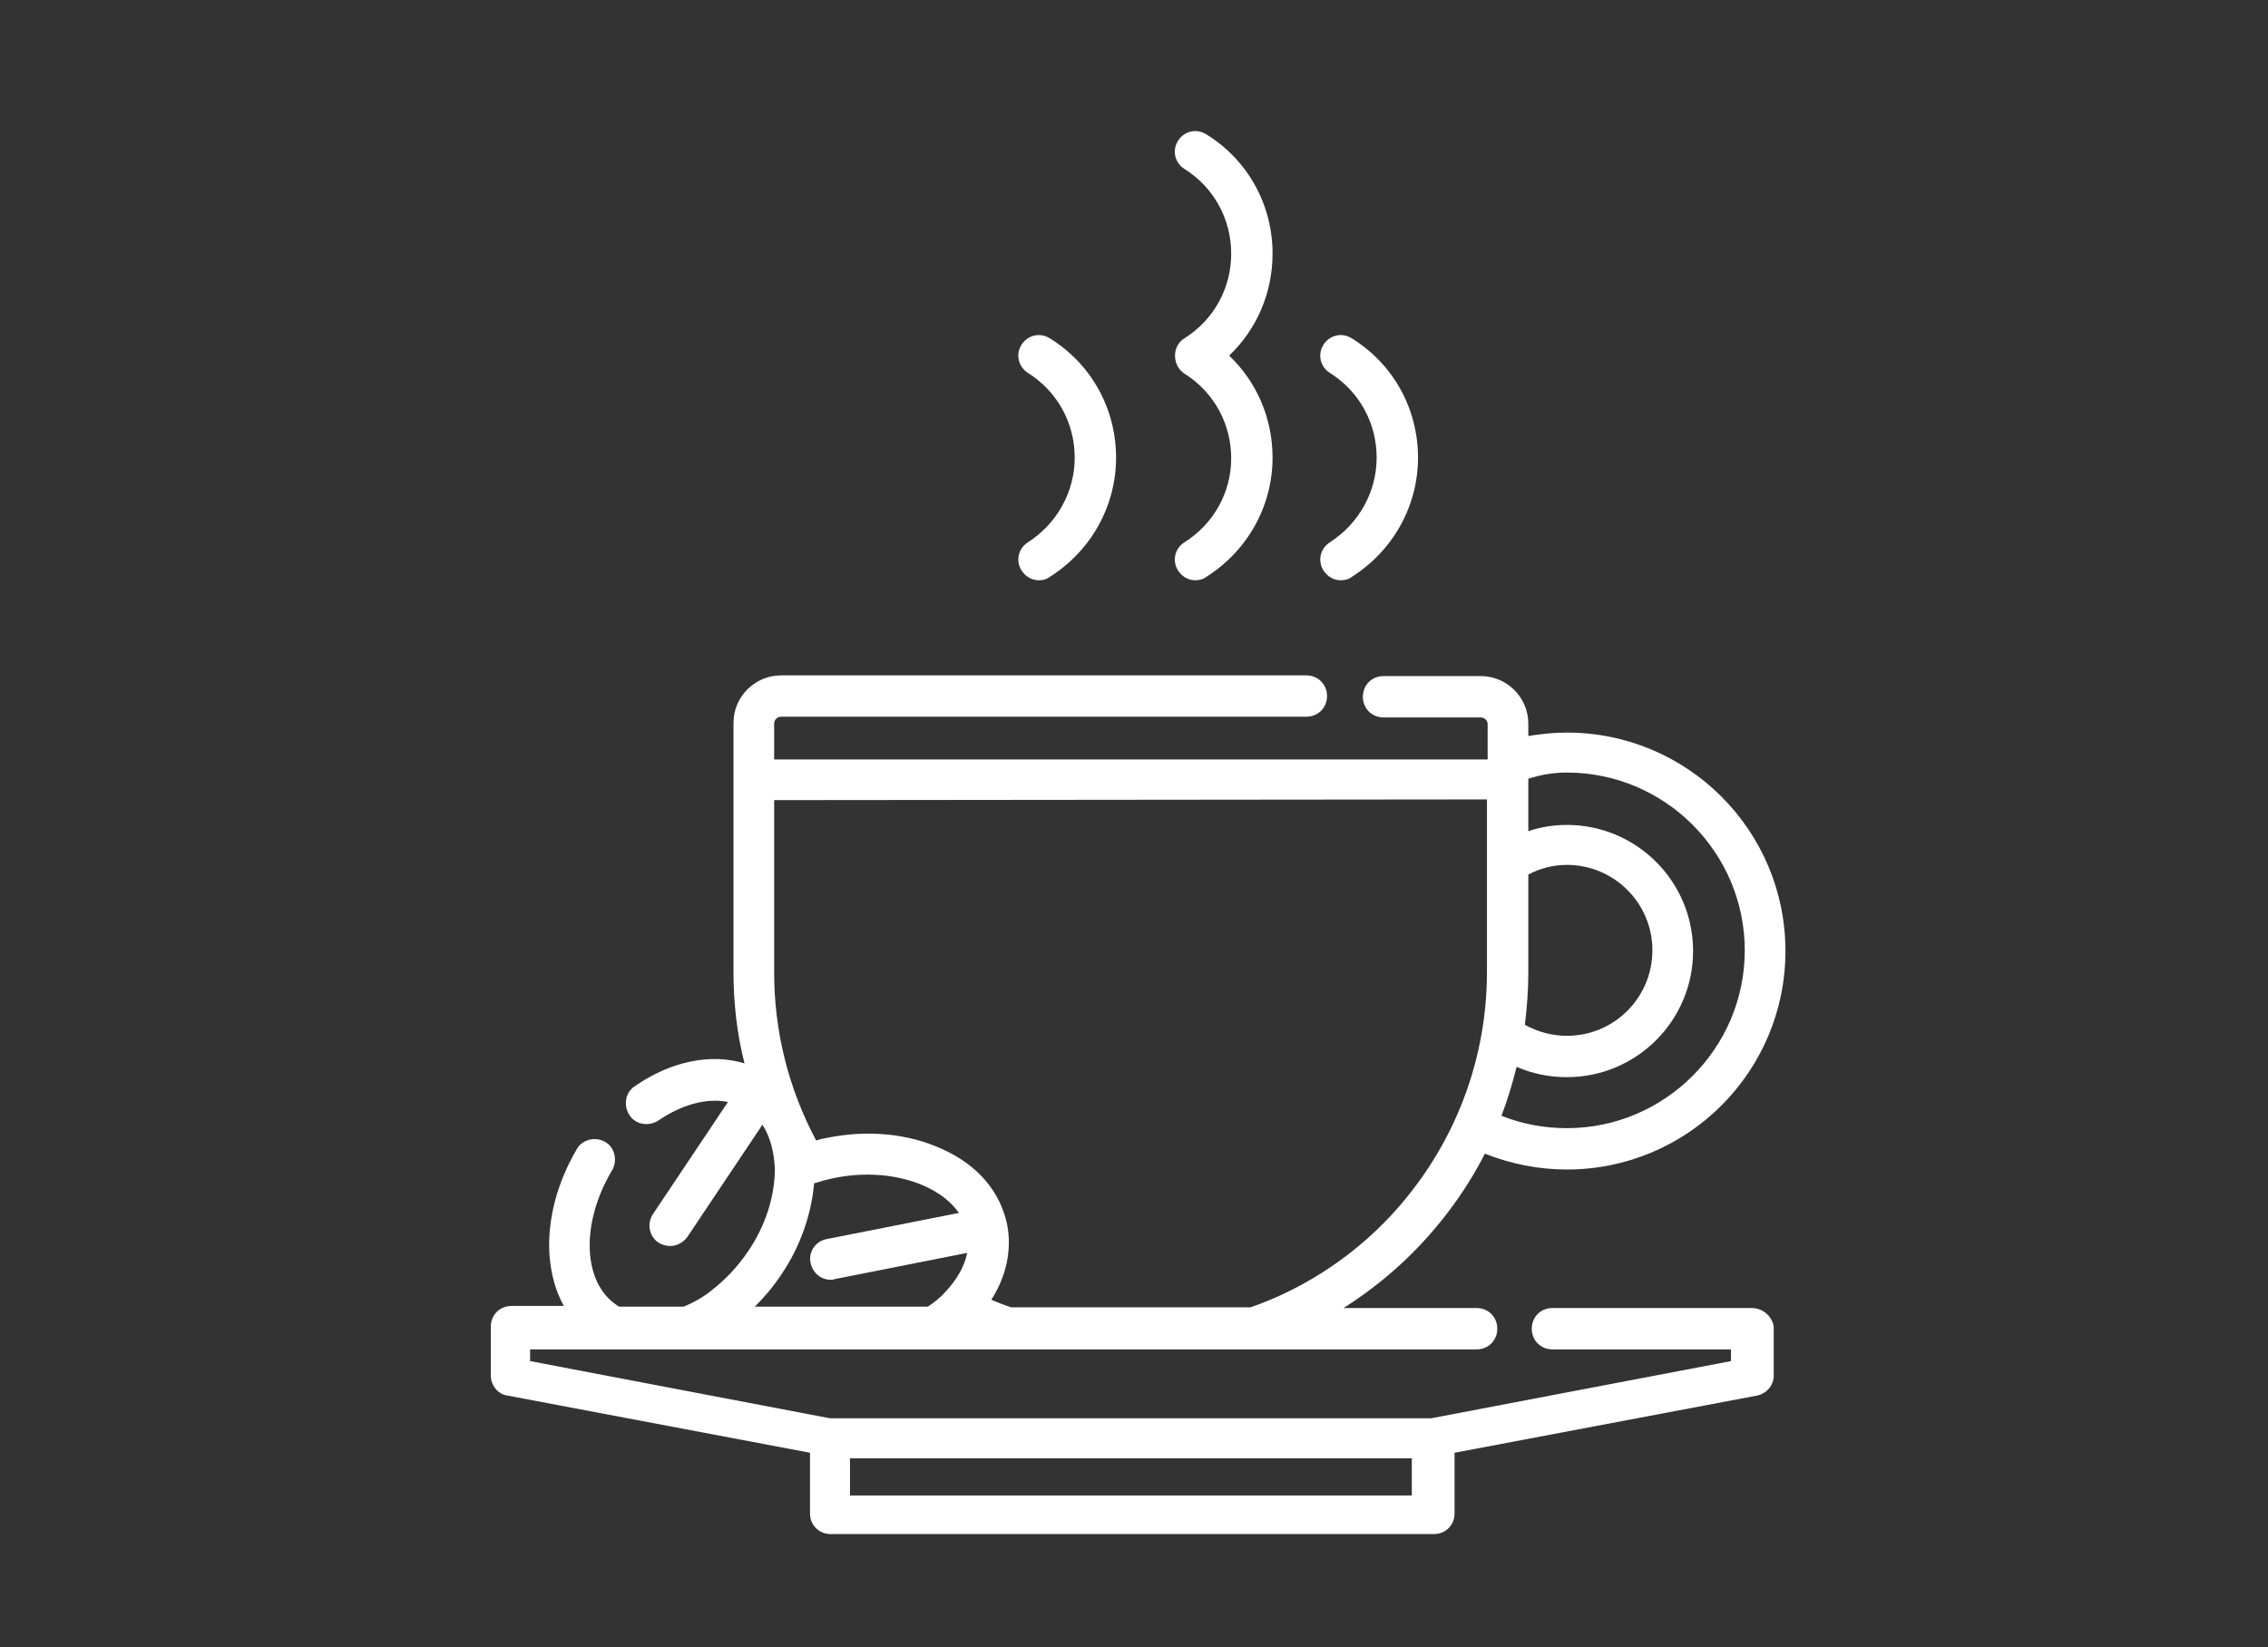 <?xml version="1.0" encoding="utf-8"?>
<!-- Generator: Adobe Illustrator 22.1.0, SVG Export Plug-In . SVG Version: 6.00 Build 0)  -->
<svg version="1.1" id="Warstwa_1" xmlns="http://www.w3.org/2000/svg" xmlns:xlink="http://www.w3.org/1999/xlink" x="0px" y="0px"
	 viewBox="0 0 329 239" style="enable-background:new 0 0 329 239;" xml:space="preserve">
<rect x="0" y="0" width="329" height="239" fill="#333333" stroke="none"/>
<style type="text/css">
	.st0{fill:#FFFFFF;}
</style>
<path class="st0" d="M254.1,189.8h-28.9c-1.7,0-3,1.3-3,3c0,1.7,1.3,3,3,3h25.9v1.7l-43.5,8.3h-87.2l-43.5-8.3v-1.7h11.9
	c0,0,0,0,0,0c0,0,0,0,0,0h10.8c0,0,0,0,0,0c0,0,0,0,0,0h35.8c0,0,0,0,0,0c0,0,0,0,0,0h10.7c0,0,0,0,0,0c0,0,0,0,0,0h35.8
	c0,0,0,0,0,0c0,0,0,0,0,0h32.3c1.7,0,3-1.3,3-3c0-1.7-1.3-3-3-3h-19.3c3.6-2.3,6.9-4.9,9.9-7.9c4.3-4.3,7.9-9.2,10.6-14.5
	c3.8,1.5,7.8,2.3,11.9,2.3c17.5,0,31.7-14.2,31.7-31.7c0-17.5-14.2-31.7-31.7-31.7c-1.9,0-3.8,0.2-5.6,0.5V105
	c0-3.8-3.1-6.9-6.9-6.9h-14.1c-1.7,0-3,1.3-3,3s1.3,3,3,3h14.1c0.5,0,1,0.4,1,1v5.1H112.3V105c0-0.5,0.4-1,1-1h76.2c1.7,0,3-1.3,3-3
	s-1.3-3-3-3h-76.2c-3.8,0-6.9,3.1-6.9,6.9v36.1c0,4.5,0.5,9,1.6,13.3c-4.9-1.5-10.7-0.3-15.9,3.3c-1.4,0.9-1.7,2.8-0.8,4.2
	c0.9,1.4,2.8,1.7,4.2,0.8c3.5-2.4,7.1-3.3,10.1-2.7l-10.9,16.3c-0.9,1.4-0.5,3.2,0.8,4.1c0.5,0.3,1.1,0.5,1.7,0.5
	c1,0,1.9-0.5,2.5-1.3l10.9-16.3c1.1,1.7,1.7,3.9,1.8,6.4c0,0,0,0,0,0c0,0,0,0,0,0c0,3.9-1.3,8.2-3.9,12c-1.5,2.2-3.2,4-5.1,5.5
	c-1.3,1.1-2.8,1.9-4.2,2.5h-9.4c-0.1-0.1-0.2-0.1-0.3-0.2c-5-3.3-5.3-11.9-0.7-19.6c0.8-1.4,0.4-3.3-1-4.1c-1.4-0.8-3.3-0.4-4.1,1
	c-2.9,4.9-4.3,10.3-4,15.3c0.2,2.8,0.9,5.4,2.1,7.5h-7.6c-1.7,0-3,1.3-3,3v7.1c0,1.4,1,2.7,2.4,2.9l43.9,8.3v8.8c0,1.7,1.3,3,3,3
	h87.5c1.7,0,3-1.3,3-3v-8.8l43.9-8.3c1.4-0.3,2.4-1.5,2.4-2.9v-7.1C257.1,191.1,255.8,189.8,254.1,189.8z M221.7,126.9
	c1.7-0.9,3.6-1.4,5.6-1.4c6.8,0,12.4,5.5,12.4,12.4c0,6.8-5.5,12.4-12.4,12.4c-2.2,0-4.3-0.6-6.1-1.6c0.3-2.5,0.5-5,0.5-7.6
	L221.7,126.9L221.7,126.9z M227.3,112.1c14.2,0,25.8,11.6,25.8,25.8c0,14.2-11.6,25.8-25.8,25.8c-3.3,0-6.5-0.6-9.5-1.8
	c0.9-2.3,1.6-4.7,2.2-7.1c2.3,1,4.7,1.5,7.3,1.5c10.1,0,18.3-8.2,18.3-18.3s-8.2-18.3-18.3-18.3c-1.9,0-3.8,0.3-5.6,0.9v-7.4
	c0,0,0,0,0,0s0,0,0,0v-0.2C223.5,112.4,225.4,112.1,227.3,112.1z M215.7,116v9.2c0,0,0,0,0,0v15.8c0,13.8-5.4,26.8-15.1,36.6
	c-5.4,5.4-12,9.6-19.2,12.1h-34.7c-1-0.3-1.9-0.7-2.9-1.1c2.2-3.4,3-7.3,2.3-10.9c0,0,0,0,0,0c0,0,0,0,0,0c-1-4.8-4.3-8.7-9.5-11
	c-4.8-2.2-10.7-2.8-16.6-1.6c-0.5,0.1-1.1,0.2-1.6,0.4c-4-7.5-6.1-15.8-6.1-24.4v-25L215.7,116L215.7,116z M113.3,185
	c2.8-4.1,4.4-8.8,4.8-13.3c1-0.3,2-0.6,3.1-0.8c7.6-1.5,14.9,0.8,17.9,5.1l-19.2,3.8c-1.6,0.3-2.7,1.9-2.3,3.5
	c0.3,1.4,1.5,2.4,2.9,2.4c0.2,0,0.4,0,0.6-0.1l19.2-3.8c-0.4,2-1.5,3.9-3.2,5.7c0,0,0,0,0,0c-0.7,0.8-1.6,1.5-2.5,2.1h-25.1
	C110.8,188.3,112.1,186.8,113.3,185z M204.8,217h-81.5v-5.4h81.5V217z"/>
<path class="st0" d="M171.8,78.7c-1.4,0.9-1.8,2.7-0.9,4.1c0.6,0.9,1.5,1.4,2.5,1.4c0.5,0,1.1-0.1,1.6-0.5c6-3.8,9.6-10.3,9.6-17.3
	c0-5.7-2.3-11-6.3-14.8c4-3.8,6.3-9.1,6.3-14.8c0-7.1-3.6-13.6-9.6-17.3c-1.4-0.9-3.2-0.5-4.1,0.9c-0.9,1.4-0.5,3.2,0.9,4.1
	c4.3,2.7,6.8,7.3,6.8,12.3c0,5-2.5,9.6-6.8,12.3c-1.8,1.1-1.8,3.9,0,5.1c4.3,2.7,6.8,7.3,6.8,12.3C178.6,71.4,176.1,76,171.8,78.7
	C170.4,79.6,176.1,76,171.8,78.7z"/>
<path class="st0" d="M192.9,78.7c-1.4,0.9-1.8,2.7-0.9,4.1c0.6,0.9,1.5,1.4,2.5,1.4c0.5,0,1.1-0.1,1.6-0.5c6-3.8,9.6-10.3,9.6-17.3
	c0-7.1-3.6-13.6-9.6-17.3c-1.4-0.9-3.2-0.5-4.1,0.9c-0.9,1.4-0.5,3.2,0.9,4.1c4.3,2.7,6.8,7.3,6.8,12.3
	C199.7,71.4,197.1,76,192.9,78.7z"/>
<path class="st0" d="M149.1,78.7c-1.4,0.9-1.8,2.7-0.9,4.1c0.6,0.9,1.5,1.4,2.5,1.4c0.5,0,1.1-0.1,1.6-0.5c6-3.8,9.6-10.3,9.6-17.3
	c0-7.1-3.6-13.6-9.6-17.3c-1.4-0.9-3.2-0.5-4.1,0.9c-0.9,1.4-0.5,3.2,0.9,4.1c4.3,2.7,6.8,7.3,6.8,12.3
	C155.9,71.4,153.3,76,149.1,78.7z"/>
</svg>
